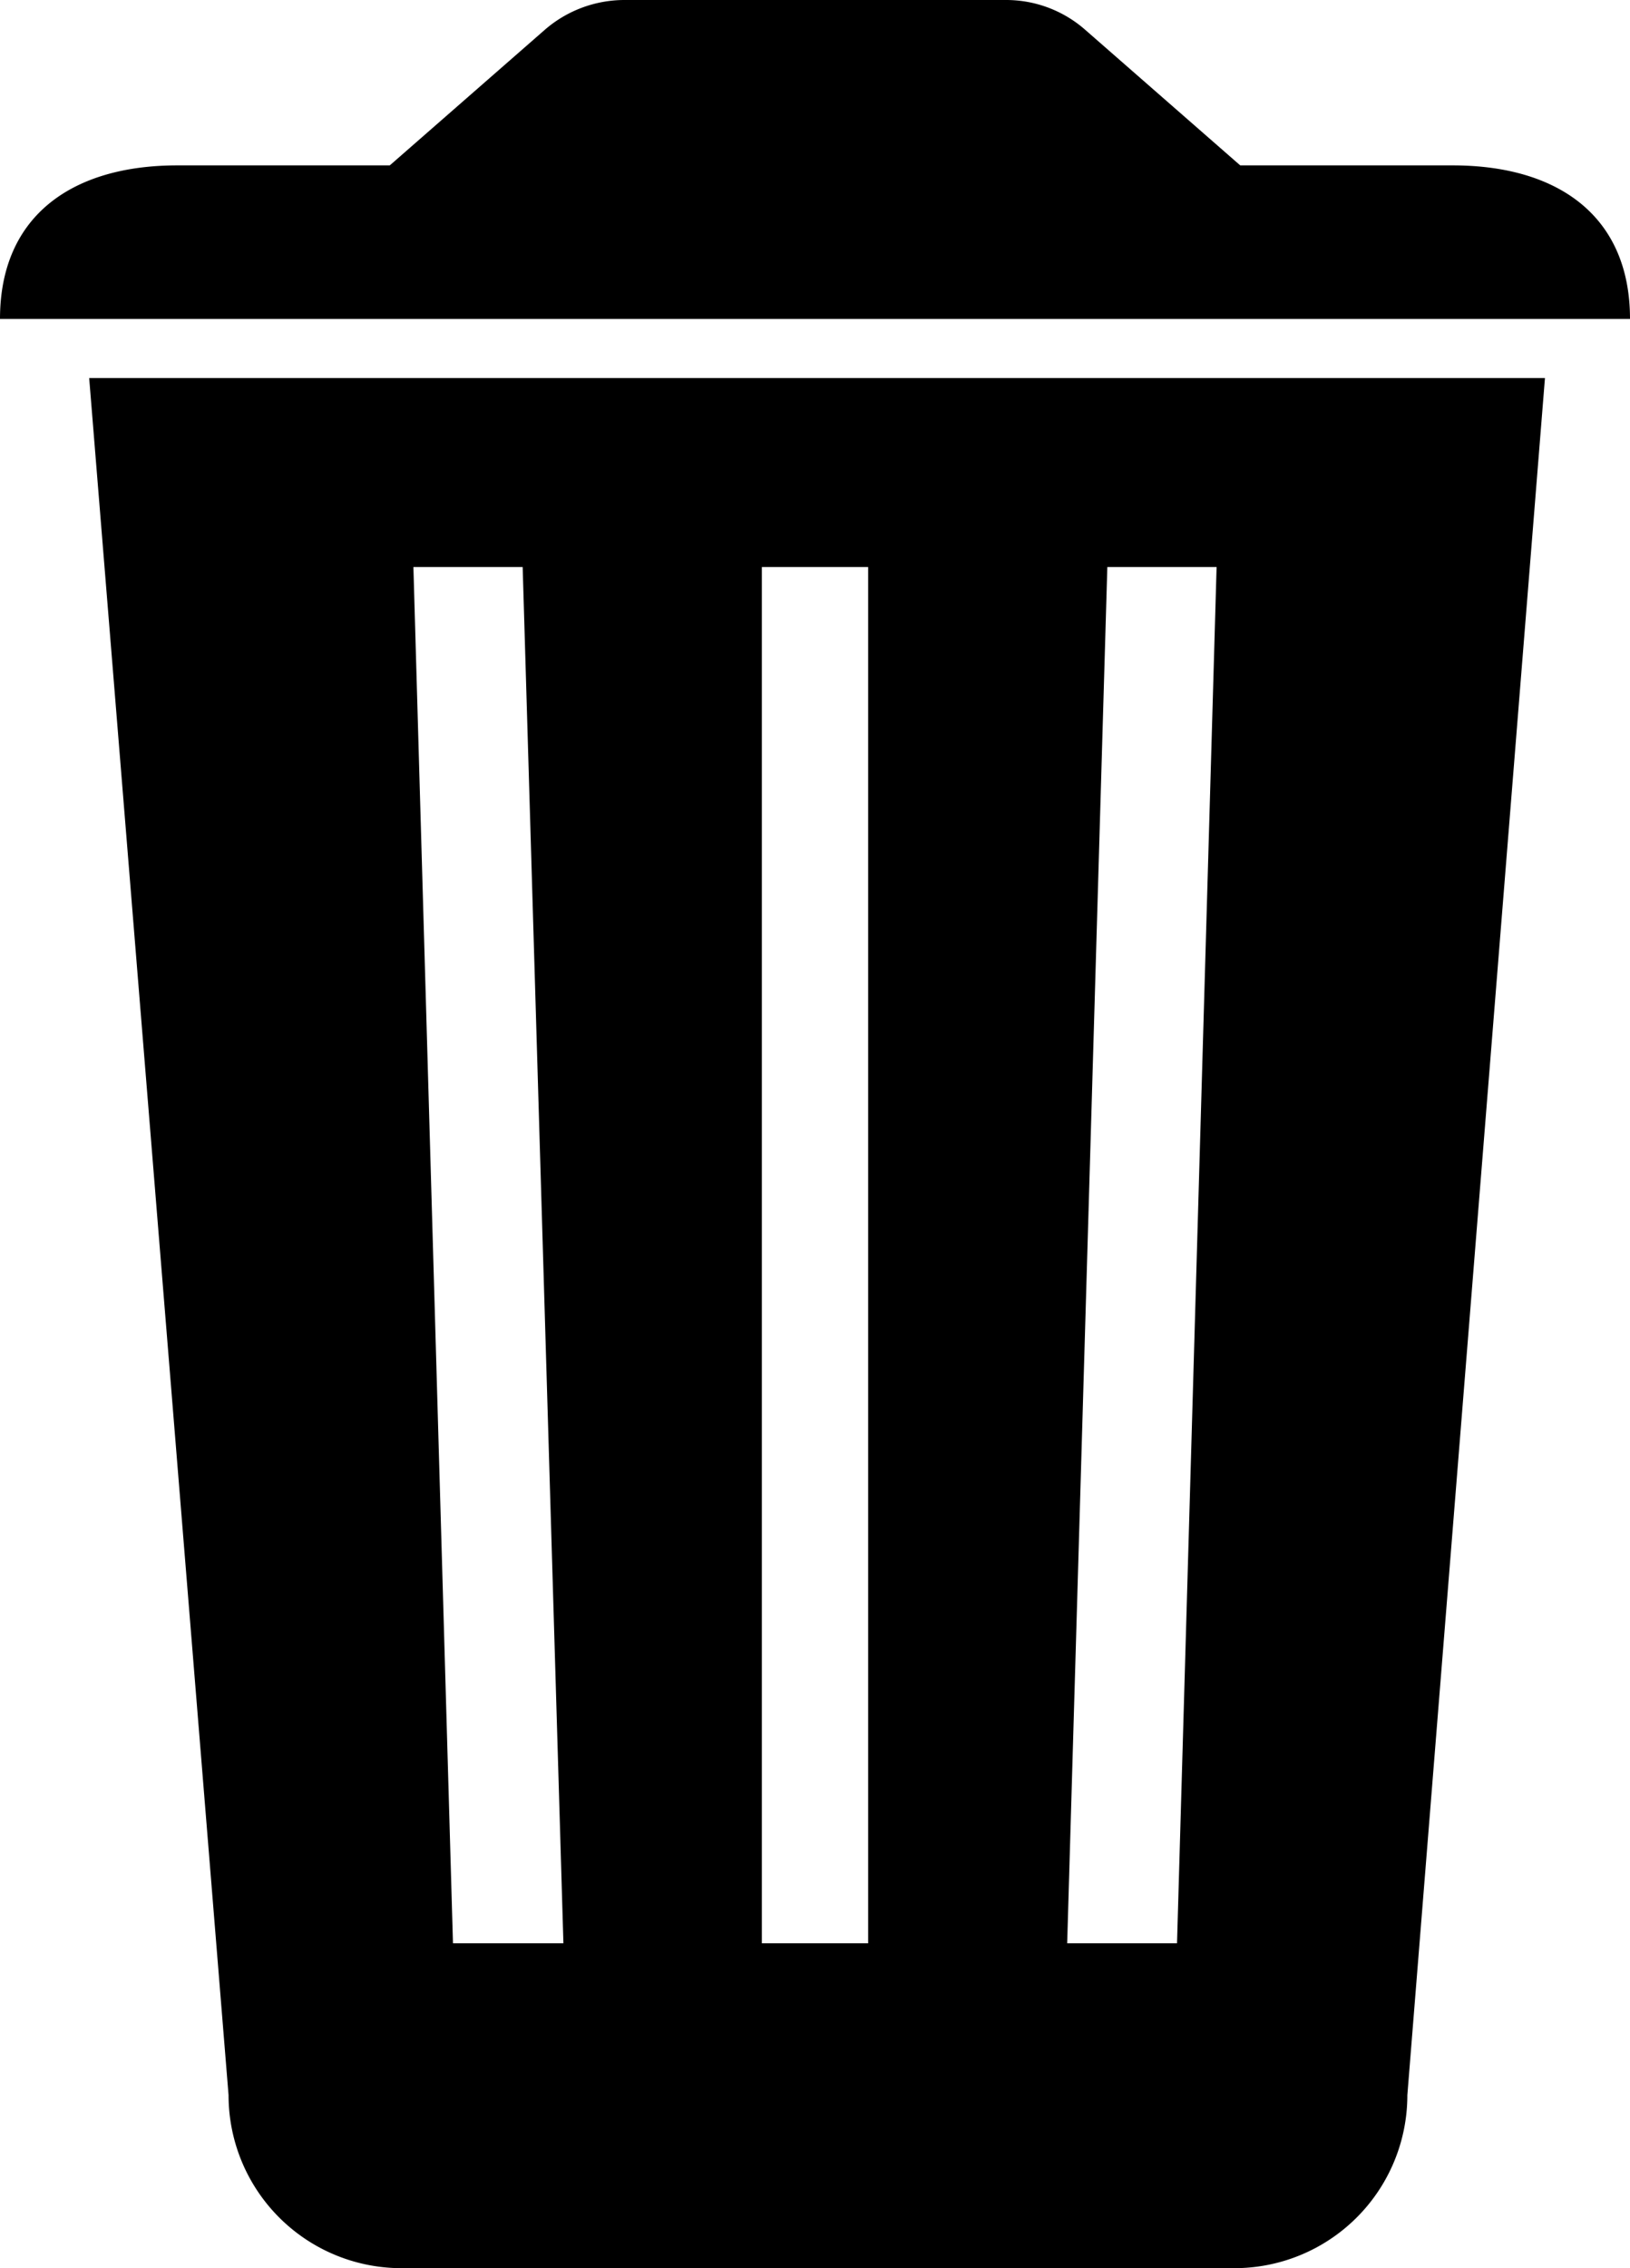<svg xmlns="http://www.w3.org/2000/svg" viewBox="0 0 276 384"><title>trash</title><g id="Layer_2" data-name="Layer 2"><g id="Layer_1-2" data-name="Layer 1"><path d="M15.1,64,38.7,354.7A29.28,29.28,0,0,0,68,384H209a29.28,29.28,0,0,0,29.3-29.3L261.6,64ZM76.7,329,70,96H88.5l6.9,233Zm70.3,0H129V96h18Zm52.3,0H180.7l6.8-233H206ZM246,28H210L183.7,5a20.27,20.27,0,0,0-13.2-5H105.7A20.59,20.59,0,0,0,92.3,5L66,28H30C12.4,28,0,36.4,0,54H276C276,36.4,263.6,28,246,28Z"/></g></g></svg>